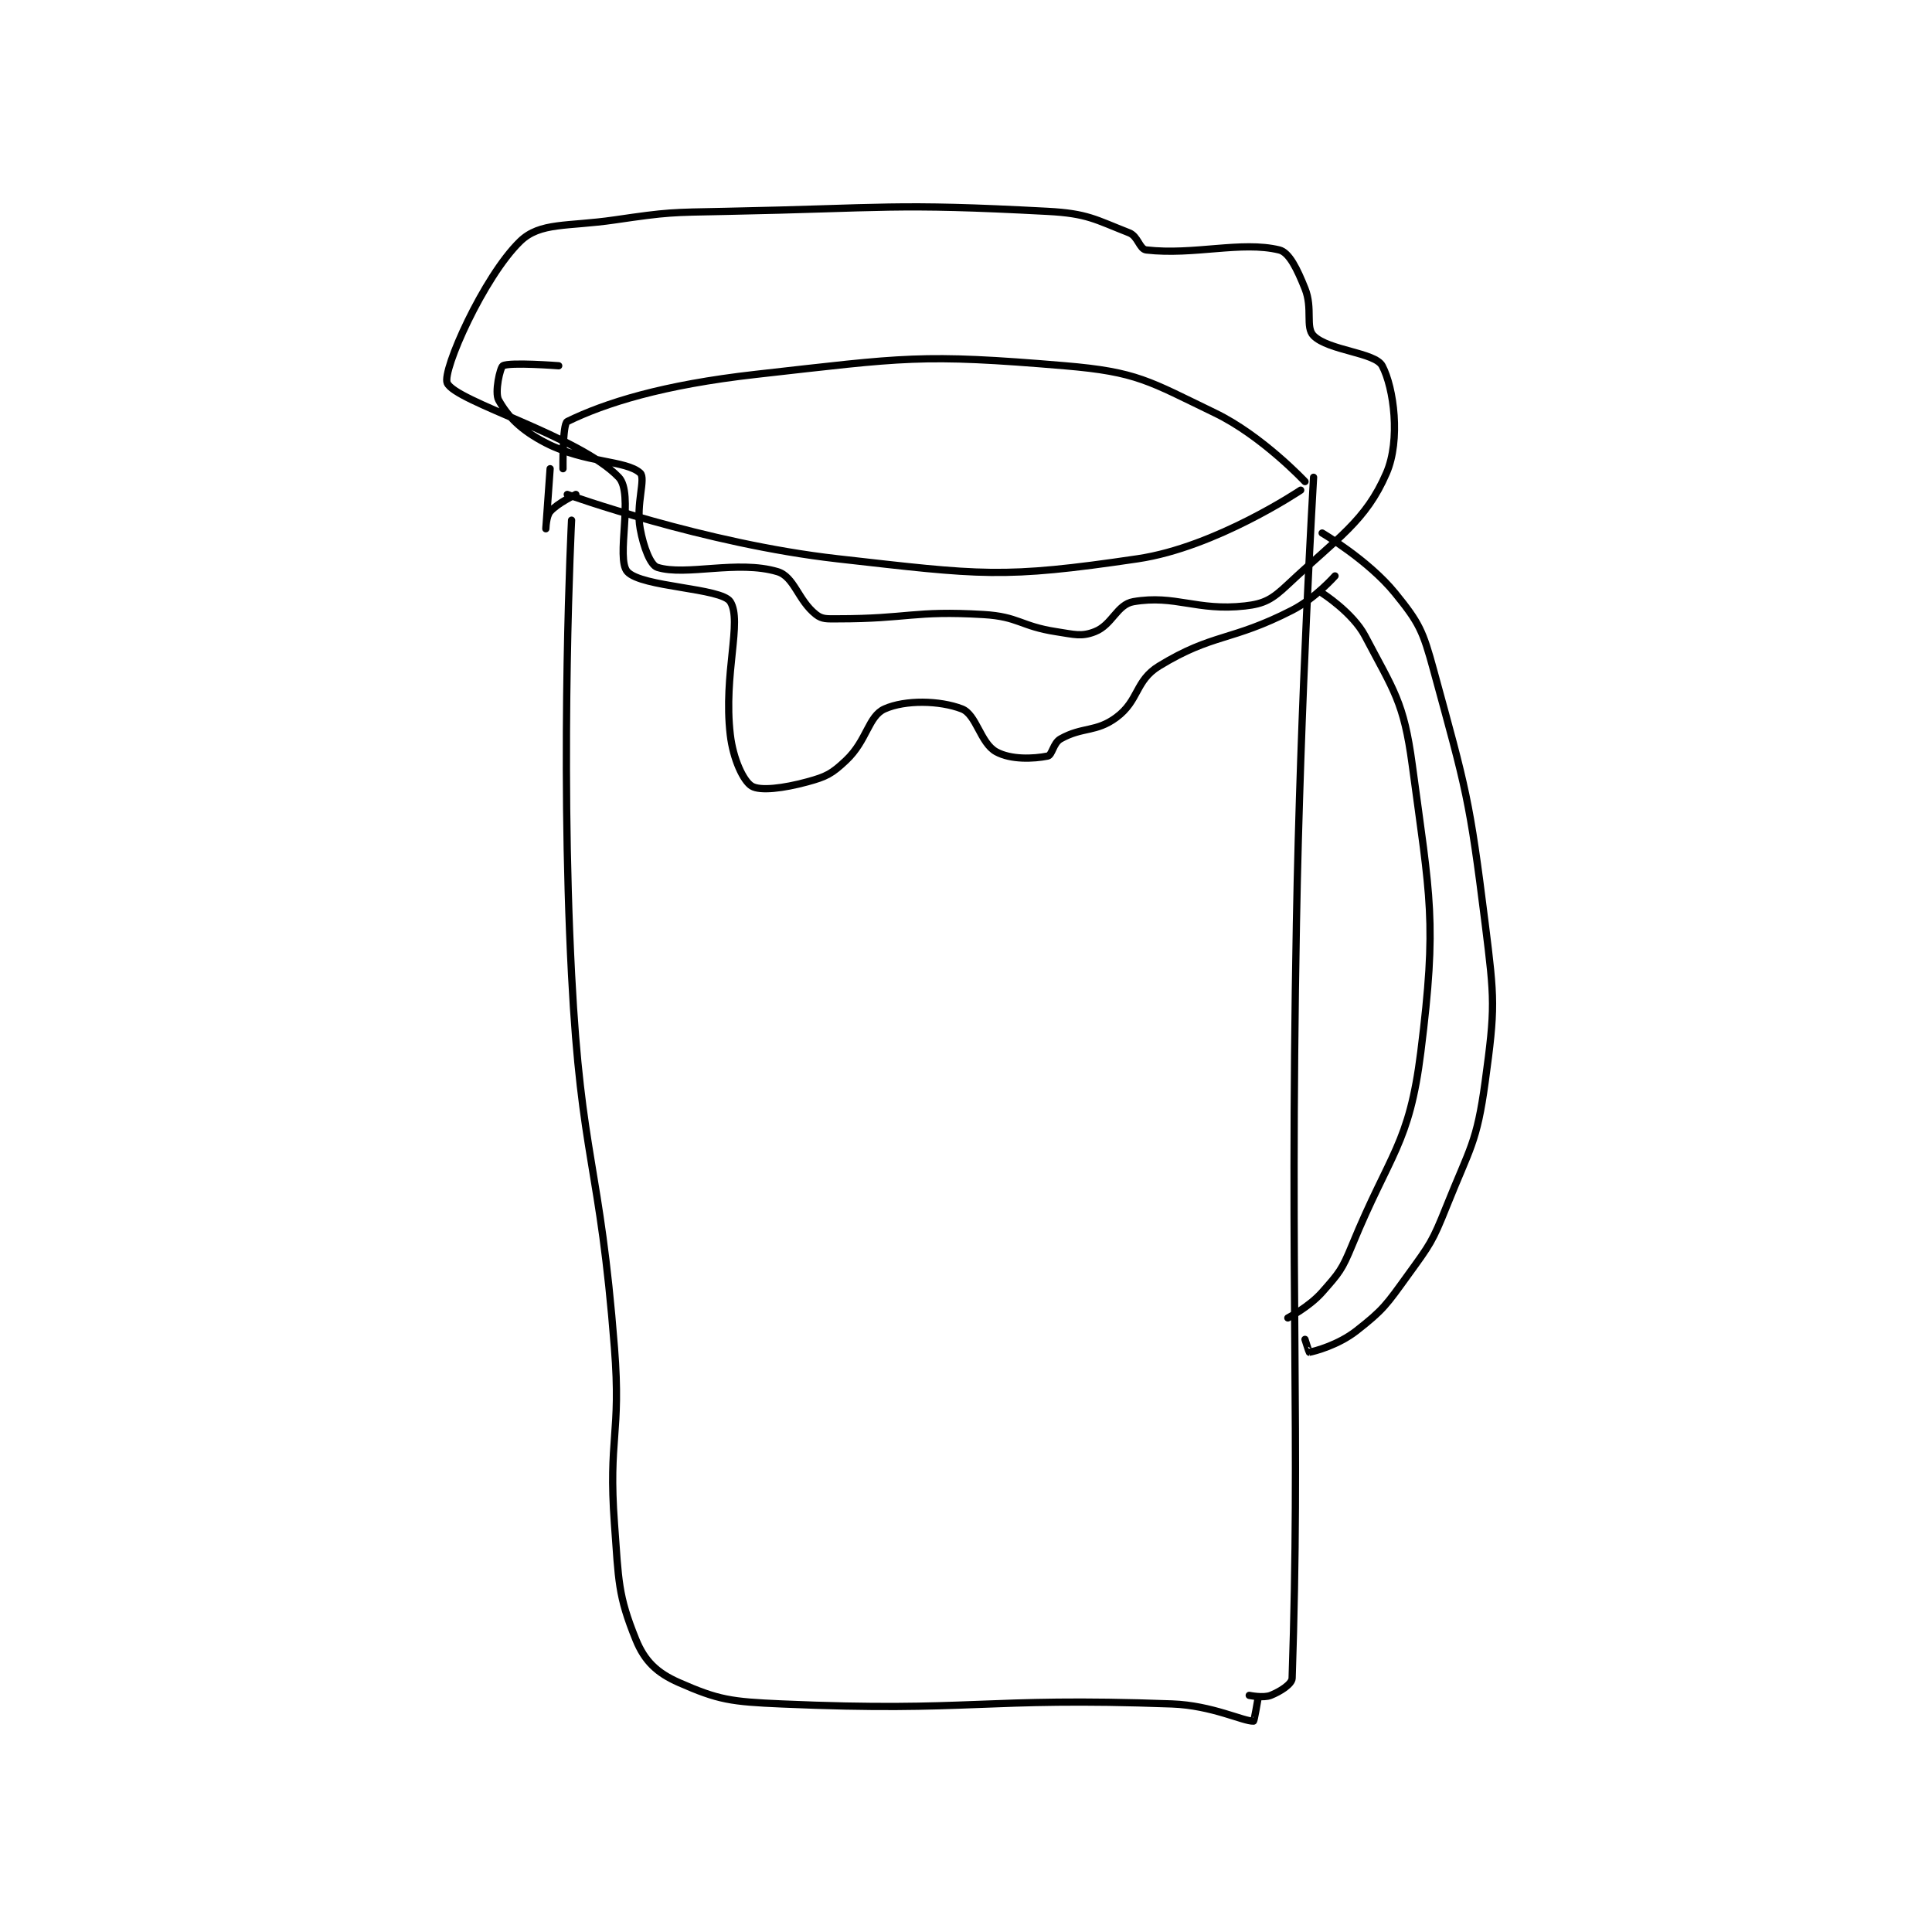 <?xml version="1.0" encoding="utf-8"?>
<!DOCTYPE svg PUBLIC "-//W3C//DTD SVG 1.1//EN" "http://www.w3.org/Graphics/SVG/1.1/DTD/svg11.dtd">
<svg viewBox="0 0 800 800" preserveAspectRatio="xMinYMin meet" xmlns="http://www.w3.org/2000/svg" version="1.1">
<g fill="none" stroke="black" stroke-linecap="round" stroke-linejoin="round" stroke-width="1.69">
<g transform="translate(185.17,87.52) scale(1.776) translate(-147,-33)">
<path id="0" d="M175 99 C175 99 206.923 110.495 238 114 C271.627 117.793 276.383 118.684 308 114 C326.234 111.299 346 98 346 98 "/>
<path id="1" d="M177 99 C177 99 172.735 101.017 171 103 C170.086 104.045 170 107 170 107 C170 107 171 93 171 93 "/>
<path id="2" d="M174 93 C174 93 173.863 82.556 175 82 C183.804 77.696 197.186 73.445 219 71 C253.831 67.097 257.26 66.162 291 69 C307.874 70.419 310.607 72.578 326 80 C336.967 85.288 347 96 347 96 "/>
<path id="3" d="M176 105 C176 105 173.279 158.487 176 211 C178.246 254.357 182.614 254.661 186 298 C187.582 318.243 184.526 318.95 186 339 C186.984 352.384 186.797 355.632 191 366 C193.035 371.02 195.914 373.756 201 376 C210.248 380.08 213.167 380.486 225 381 C269.465 382.933 271.53 379.383 316 381 C325.356 381.34 332.703 385.115 335 385 C335.153 384.992 336 380 336 380 "/>
<path id="4" d="M349 95 C349 95 345.928 147.009 345 199 C343.43 286.934 345.945 316.665 344 375 C343.954 376.381 341.256 378.098 339 379 C337.291 379.683 334 379 334 379 "/>
<path id="5" d="M351 122 C351 122 358.146 126.564 361 132 C367.695 144.753 370.033 147.323 372 162 C376.204 193.368 377.832 198.341 374 229 C371.302 250.587 366.835 252.489 358 274 C355.623 279.787 354.991 280.477 351 285 C347.966 288.439 343 291 343 291 "/>
<path id="6" d="M351 108 C351 108 361.768 114.33 368 122 C373.672 128.981 374.492 130.805 377 140 C384.634 167.993 385.351 169.81 389 199 C391.231 216.852 391.367 218.645 389 236 C387.067 250.179 385.496 251.26 380 265 C376.695 273.261 376.205 273.813 371 281 C365.987 287.923 365.347 289.033 359 294 C354.731 297.341 349.154 298.808 348 299 C347.951 299.008 347 296 347 296 "/>
<path id="7" d="M173 69 C173 69 161.548 68.116 160 69 C159.337 69.379 158.019 75.234 159 77 C161.123 80.821 164.185 84.004 170 87 C179.219 91.749 188.703 91.003 192 94 C193.374 95.249 190.952 101.239 192 107 C192.784 111.311 194.395 115.498 196 116 C202.672 118.085 214.662 114.224 224 117 C227.951 118.175 228.771 123.677 233 127 C234.452 128.141 235.564 128 238 128 C254.567 128 255.654 126.038 272 127 C280.301 127.488 280.623 129.711 289 131 C293.28 131.658 294.871 132.217 298 131 C302.075 129.415 303.141 124.662 307 124 C316.772 122.325 321.743 126.251 333 125 C337.59 124.49 339.374 123.406 343 120 C354.701 109.008 361.158 105.225 366 94 C369.312 86.323 367.731 74.14 365 69 C363.342 65.879 352.49 65.49 349 62 C347.027 60.027 348.871 55.677 347 51 C345.193 46.482 343.336 42.568 341 42 C332.157 39.849 321.147 43.274 310 42 C308.397 41.817 308.096 38.82 306 38 C298.109 34.912 296.292 33.494 287 33 C250.827 31.076 249.375 32.26 212 33 C199.024 33.257 198.734 33.143 186 35 C174.991 36.605 168.655 35.465 164 40 C155.486 48.296 145.785 70.094 147 73 C148.818 77.347 177.865 85.43 187 95 C190.629 98.802 186.243 113.924 189 117 C192.305 120.686 210.951 120.756 213 124 C215.866 128.538 211.356 140.861 213 155 C213.667 160.738 216.066 165.818 218 167 C219.943 168.187 225.373 167.535 231 166 C235.393 164.802 236.682 164.133 240 161 C244.916 156.357 245.17 150.702 249 149 C253.81 146.862 261.826 147.01 267 149 C270.405 150.31 271.311 156.971 275 159 C278.429 160.886 283.673 160.665 287 160 C288.071 159.786 288.299 156.957 290 156 C295.123 153.118 298.264 154.501 303 151 C308.353 147.044 307.378 142.428 313 139 C325.637 131.295 329.65 133.35 344 126 C349.372 123.249 354 118 354 118 "/>
</g>
</g>
</svg>
